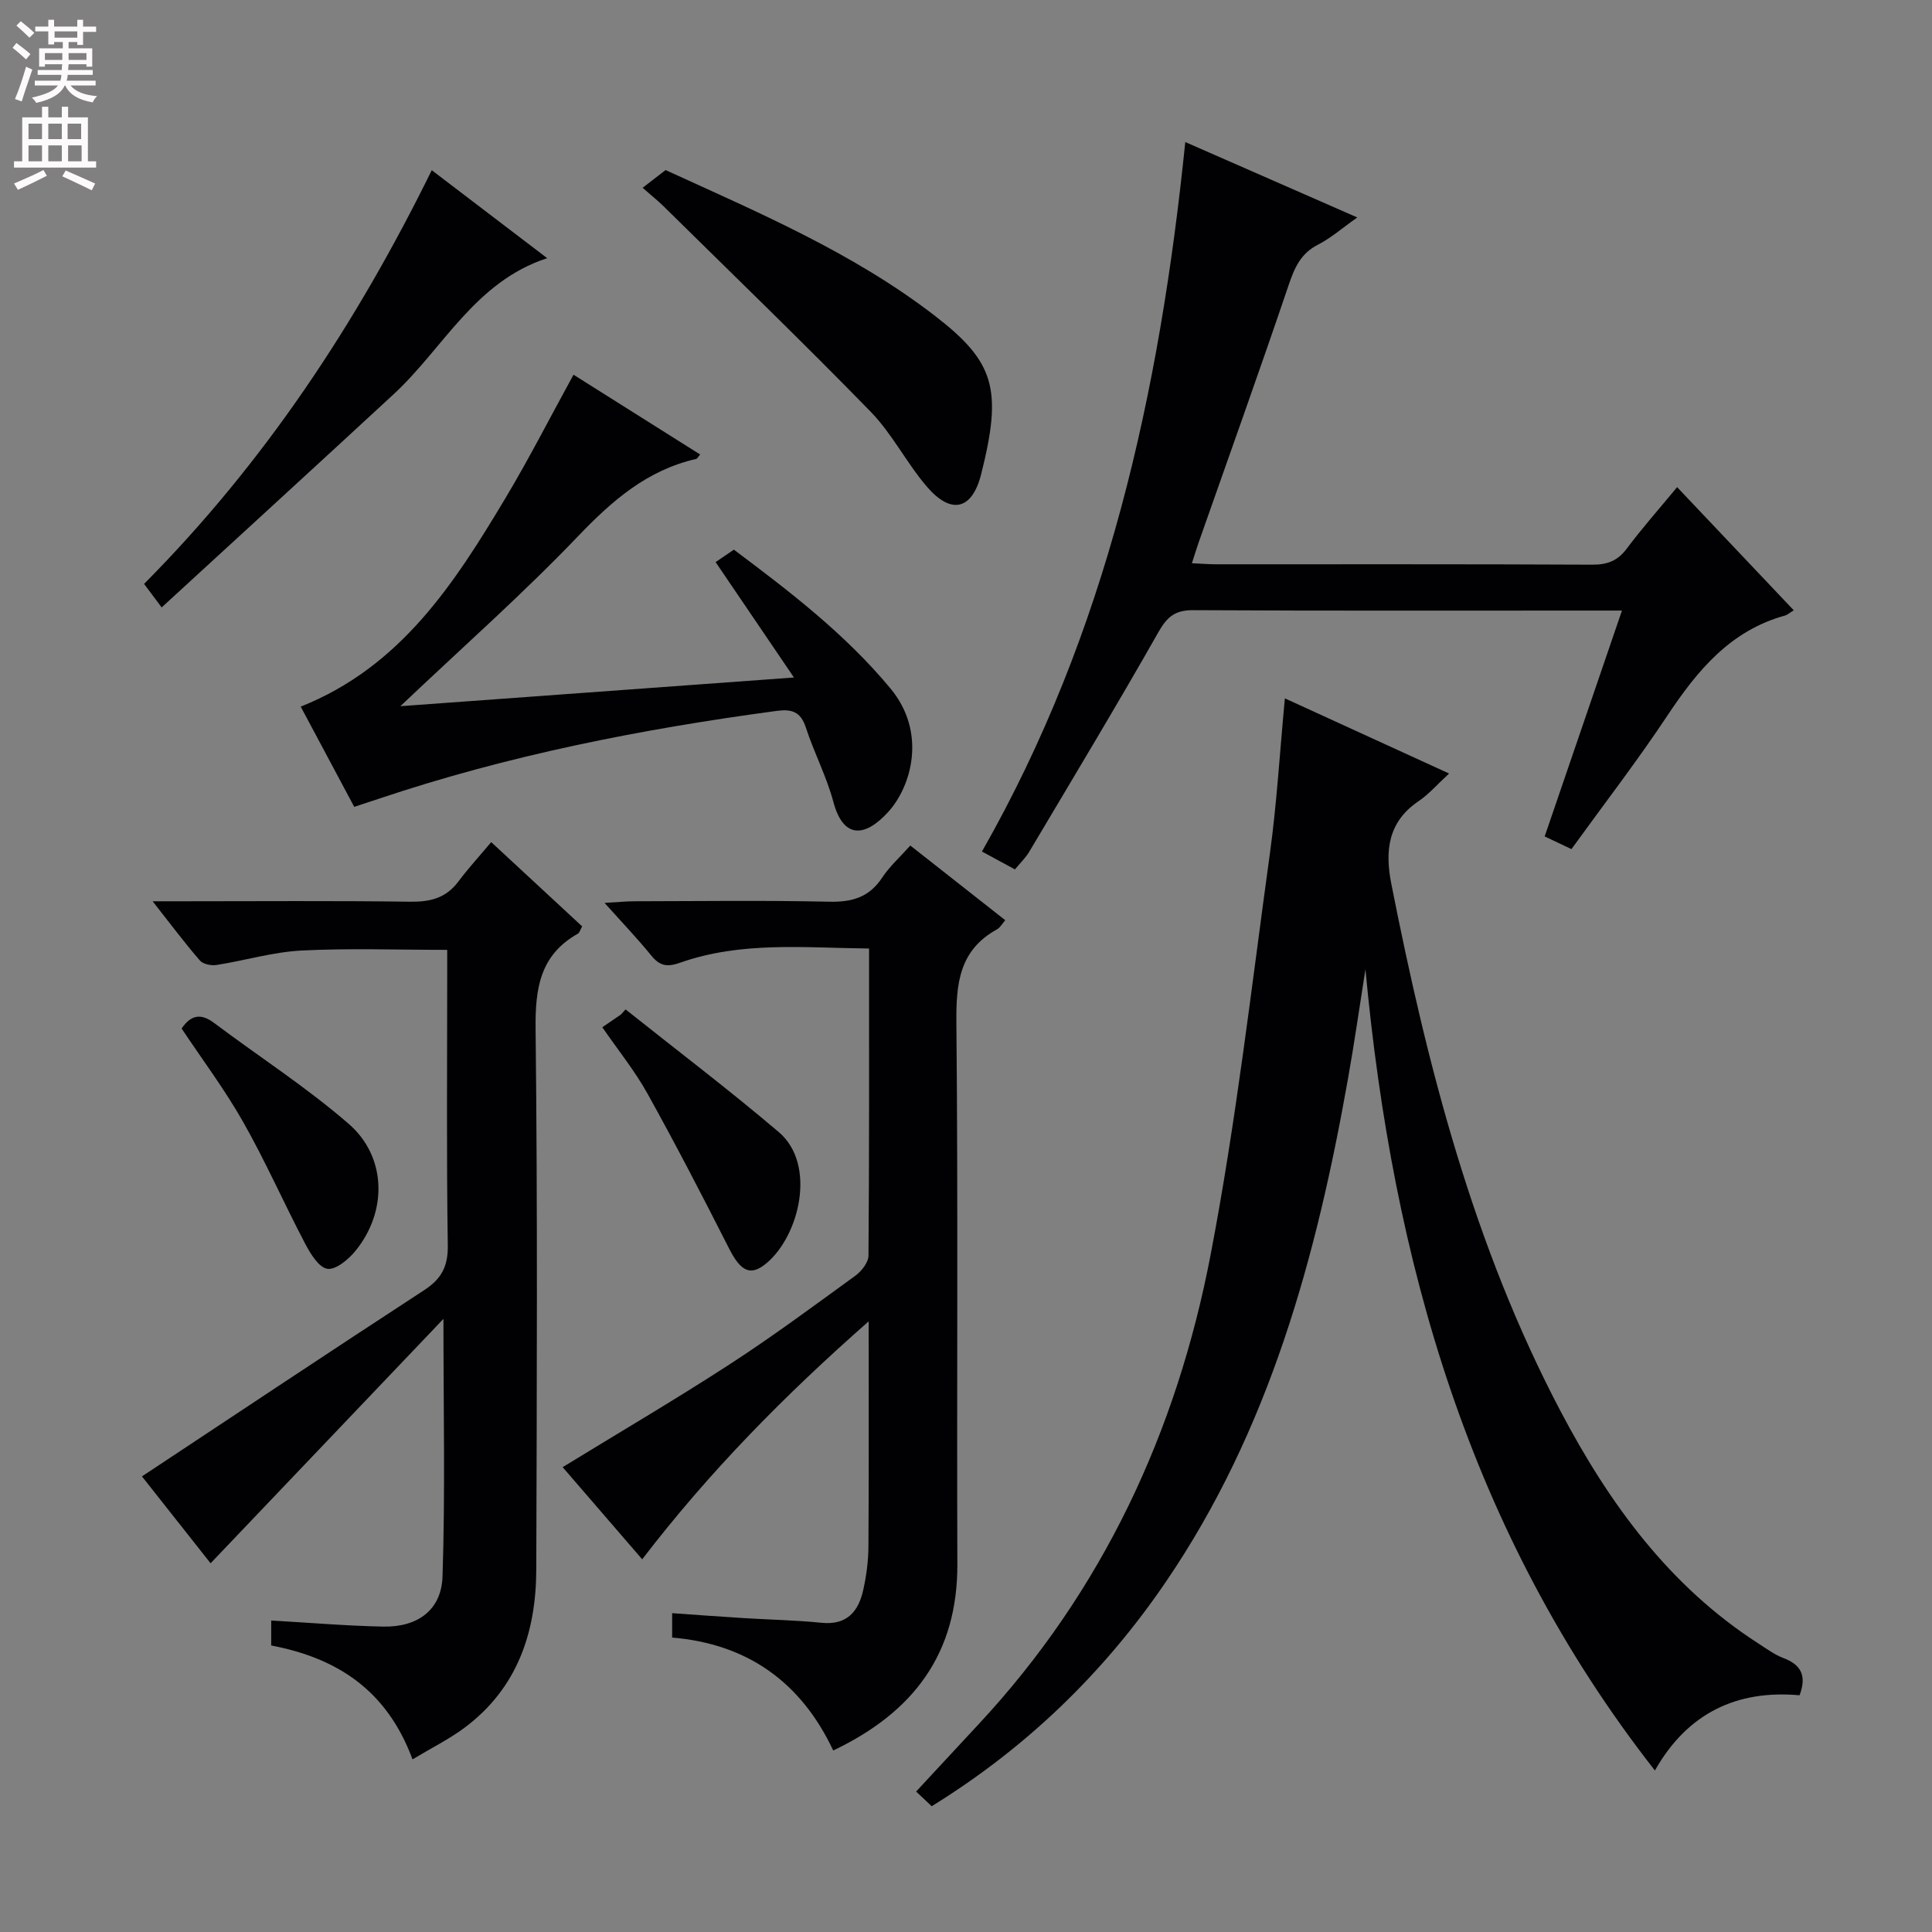 <svg enable-background="new 0 0 400 400" viewBox="0 0 400 400" xmlns="http://www.w3.org/2000/svg"><rect x="0" y="0" width="400" height="400" fill="#808080" stroke="none"/><g fill="#010103"><path d="m372.58 350.99c-12.88-1.16-23.17 3.6-29.95 15.57-38.42-49.07-54.32-105.53-59.93-165.89-1.2 7.59-2.28 15.2-3.63 22.77-6.54 36.88-16.26 72.63-37.72 104.11-12.83 18.82-28.85 34.3-48.45 46.41-1.33-1.25-2.51-2.36-3.23-3.04 4.42-4.76 8.68-9.36 12.96-13.96 25.68-27.58 40.98-60.55 48-97.1 5.28-27.5 8.46-55.4 12.29-83.17 1.43-10.35 2.03-20.81 3.1-32.1 11.5 5.26 22.54 10.31 34 15.56-2.41 2.21-4.17 4.27-6.34 5.74-6.38 4.31-6.95 10.39-5.62 17.11 7.45 37.74 16.96 74.85 35.03 109.16 10.04 19.06 22.47 36.2 40.97 48.11 1.68 1.08 3.33 2.31 5.17 3.01 3.6 1.36 4.9 3.59 3.35 7.71z"/><path d="m85.41 364.26c-5.33-14.39-15.66-20.99-29.26-23.58 0-1.71 0-3.33 0-5.17 7.75.44 15.45 1.1 23.16 1.26 7.13.15 12.08-3.4 12.31-10.38.57-17.23.19-34.48.19-53.33-16.42 17.23-32.15 33.74-48.21 50.6-4.82-6.1-9.82-12.44-14.21-17.99 19.64-12.99 38.96-25.87 58.42-38.55 3.59-2.34 4.97-4.92 4.9-9.3-.28-18.49-.12-36.98-.12-55.48 0-1.8 0-3.61 0-5.68-10.38 0-20.3-.37-30.18.14-5.89.3-11.7 2.07-17.58 2.99-1.1.17-2.79-.16-3.44-.92-3.12-3.6-5.98-7.43-9.79-12.27h6.28c15.66 0 31.32-.13 46.98.09 4.14.06 7.43-.71 10-4.13 2.09-2.79 4.46-5.37 6.84-8.21 6.91 6.41 12.86 11.91 18.83 17.45-.41.72-.54 1.31-.89 1.51-7.84 4.42-8.85 11.31-8.75 19.72.42 37.31.25 74.64.14 111.95-.04 13.06-3.96 24.61-14.88 32.75-3.16 2.35-6.74 4.12-10.74 6.53z"/><path d="m188.47 175.06c6.68 5.25 13.08 10.29 19.66 15.46-.64.73-1.06 1.54-1.73 1.9-7.84 4.33-8.47 11.27-8.39 19.41.36 37.33.07 74.66.2 111.99.07 18.46-8.96 30.63-25.7 38.6-6.64-14.11-17.71-22.07-33.35-23.38 0-1.77 0-3.2 0-5.05 5.15.36 10.07.73 14.99 1.03 5.31.33 10.64.42 15.93.96 5.33.54 7.69-2.39 8.67-6.91.64-2.9 1.03-5.92 1.05-8.88.1-15.14.05-30.29.05-46.62-17.35 15.27-32.87 30.98-46.89 49.27-5.67-6.57-11.15-12.92-16.47-19.08 11.61-7.12 23.21-13.92 34.48-21.23 8.93-5.79 17.5-12.14 26.11-18.4 1.28-.93 2.72-2.75 2.73-4.18.17-20.99.12-41.97.12-63.57-13.32-.13-26.44-1.54-39.12 2.94-2.67.94-4.2.69-5.95-1.46-2.81-3.46-5.91-6.7-9.69-10.92 2.64-.15 4.31-.33 5.99-.34 13.5-.02 27-.21 40.5.09 4.76.11 8.3-.91 11-5.01 1.54-2.33 3.7-4.25 5.81-6.62z"/><path d="m335.81 126.41c-2.37 0-3.84 0-5.31 0-27.81 0-55.63.07-83.44-.08-3.7-.02-5.38 1.3-7.19 4.49-8.69 15.31-17.78 30.39-26.78 45.53-.75 1.26-1.85 2.3-2.96 3.65-2.12-1.15-4.13-2.24-6.83-3.7 25.88-45.38 36.8-94.96 42.1-146.89 11.81 5.18 23.27 10.2 35.61 15.61-3.15 2.22-5.47 4.28-8.14 5.64-3.61 1.84-4.87 4.82-6.09 8.42-6.01 17.74-12.34 35.38-18.55 53.05-.48 1.36-.89 2.73-1.46 4.48 2.01.09 3.47.22 4.92.22 25.98.01 51.97-.05 77.95.08 3.13.02 5.27-.79 7.17-3.33 3.17-4.24 6.69-8.21 10.42-12.72 8.15 8.61 15.99 16.89 24.15 25.5-.85.51-1.31.94-1.84 1.09-11.33 3.13-18.13 11.39-24.32 20.7-6.23 9.38-13.12 18.32-19.87 27.65-1.98-.94-3.59-1.7-5.54-2.63 5.29-15.44 10.48-30.62 16-46.76z"/><path d="m82.89 146.21c27.05-1.97 53.61-3.91 81.49-5.94-5.89-8.68-11-16.2-16.22-23.89 1.14-.78 2.34-1.59 3.78-2.58 11.65 8.73 23.08 17.48 32.43 28.75 7.52 9.07 4.39 20.2-.48 25.56-4.71 5.18-9.27 5.73-11.36-2.12-1.41-5.26-4.01-10.2-5.7-15.4-1.06-3.25-2.94-3.82-5.99-3.41-28.01 3.76-55.65 9.19-82.49 18.22-1.56.53-3.14 1.03-5.01 1.65-3.68-6.89-7.32-13.72-11.08-20.75 20.71-8.25 31.8-25.48 42.36-43.12 4.93-8.24 9.3-16.82 14.12-25.6 8.8 5.54 17.47 11.01 26.22 16.52-.46.52-.61.87-.83.92-10.14 2.31-17.38 8.61-24.45 16-11.46 11.98-23.94 23-36.79 35.19z"/><path d="m133.05 38.88c1.88-1.45 3.18-2.46 4.75-3.67 19.04 8.72 38.68 17.02 55.69 30.12 12.44 9.58 14.1 15.19 9.65 32.84-1.89 7.48-6.26 8.39-11.23 2.6-4.21-4.9-7.18-10.94-11.66-15.54-14.03-14.4-28.51-28.37-42.83-42.49-1.16-1.14-2.44-2.17-4.37-3.86z"/><path d="m29.83 120.89c24.97-25.16 43.93-53.87 59.56-85.65 8.07 6.15 15.89 12.11 23.9 18.21-14.98 4.89-21.49 18.65-31.79 28.17-15.84 14.64-31.76 29.2-48.03 44.14-1.7-2.27-2.53-3.38-3.64-4.87z"/><path d="m37.6 212.94c2.03-2.95 4.1-3.12 6.74-1.14 9.27 6.96 19.08 13.28 27.82 20.85 7.93 6.86 8.08 18.21 1.41 26.36-1.44 1.76-4.07 3.95-5.8 3.68-1.78-.28-3.5-3.13-4.59-5.2-4.38-8.34-8.18-16.99-12.82-25.17-3.82-6.75-8.52-13-12.76-19.38z"/><path d="m124.7 212.68c1.46-.99 2.65-1.81 3.85-2.63.32-.35.64-.71.97-1.06 10.59 8.44 21.4 16.62 31.71 25.39 7.89 6.7 4.28 21.51-2.58 27.19-3.3 2.74-5.31 1.65-7.74-3.15-5.45-10.75-11-21.46-16.85-31.99-2.64-4.75-6.11-9.03-9.36-13.75z"/></g><path d="m2.6 9.9.8-1c.9.7 1.9 1.4 2.9 2.3l-.9 1.1c-1.1-1-2-1.8-2.8-2.4zm.5 10.6c.9-2.1 1.6-4.3 2.3-6.7.4.2.8.4 1.3.6-.7 2.1-1.5 4.3-2.2 6.6zm.3-15.2.9-.9c1 .8 2 1.6 2.8 2.4l-1 1c-.9-.9-1.8-1.7-2.7-2.5zm12.6-1.2h1.2v1.4h2.7v1.1h-2.7v2.7h-1.2v-.6h-1.8v1.3h4.9v3.8h-1.2v-.5h-3.7c0 .4-.1.9-.1 1.2h5.1v1h-5.2c0 .5-.1.9-.2 1.2h6v1h-5.2c1.1 1.3 2.9 2 5.5 2.2-.4.4-.7.8-.9 1.3-2.9-.5-4.8-1.6-5.7-3.5h-.1c-.8 1.7-2.7 2.9-5.9 3.6-.2-.4-.6-.8-.9-1.1 2.8-.6 4.6-1.4 5.4-2.5h-4.8v-1h5.3c.1-.3.2-.7.2-1.2h-4.9v-1h5c0-.4 0-.8.1-1.2h-3.6v.5h-1.2v-3.8h4.9v-1.3h-1.8v.5h-1.2v-2.7h-2.7v-1h2.7v-1.4h1.2v1.4h4.8zm-6.7 8.3h3.6c0-.4 0-.9 0-1.4h-3.6zm1.9-4.6h4.8v-1.3h-4.7v1.3zm6.7 3.2h-3.7v1.4h3.7z" fill="#fcfafa"/><path d="m8.7 22.1h1.3v2.2h2.8v-2.2h1.3v2.2h4.1v9.1h1.7v1.3h-17v-1.3h1.7v-9.1h4.1zm.3 13.1.7 1.2c-1.8.9-3.8 1.9-6 2.9-.2-.4-.5-.8-.8-1.3 2.3-1 4.4-1.9 6.1-2.8zm-3.1-6.4h2.8v-3.2h-2.8zm0 4.6h2.8v-3.3h-2.8zm4.1-4.6h2.8v-3.2h-2.8zm0 4.6h2.8v-3.3h-2.8zm3.6 1.9c2.1.9 4.1 1.8 6.1 2.7l-.7 1.4c-2.2-1.1-4.2-2-6.1-2.9zm3.2-9.7h-2.8v3.2h2.8zm-2.7 7.8h2.8v-3.3h-2.8z" fill="#fcfafa"/></svg>
